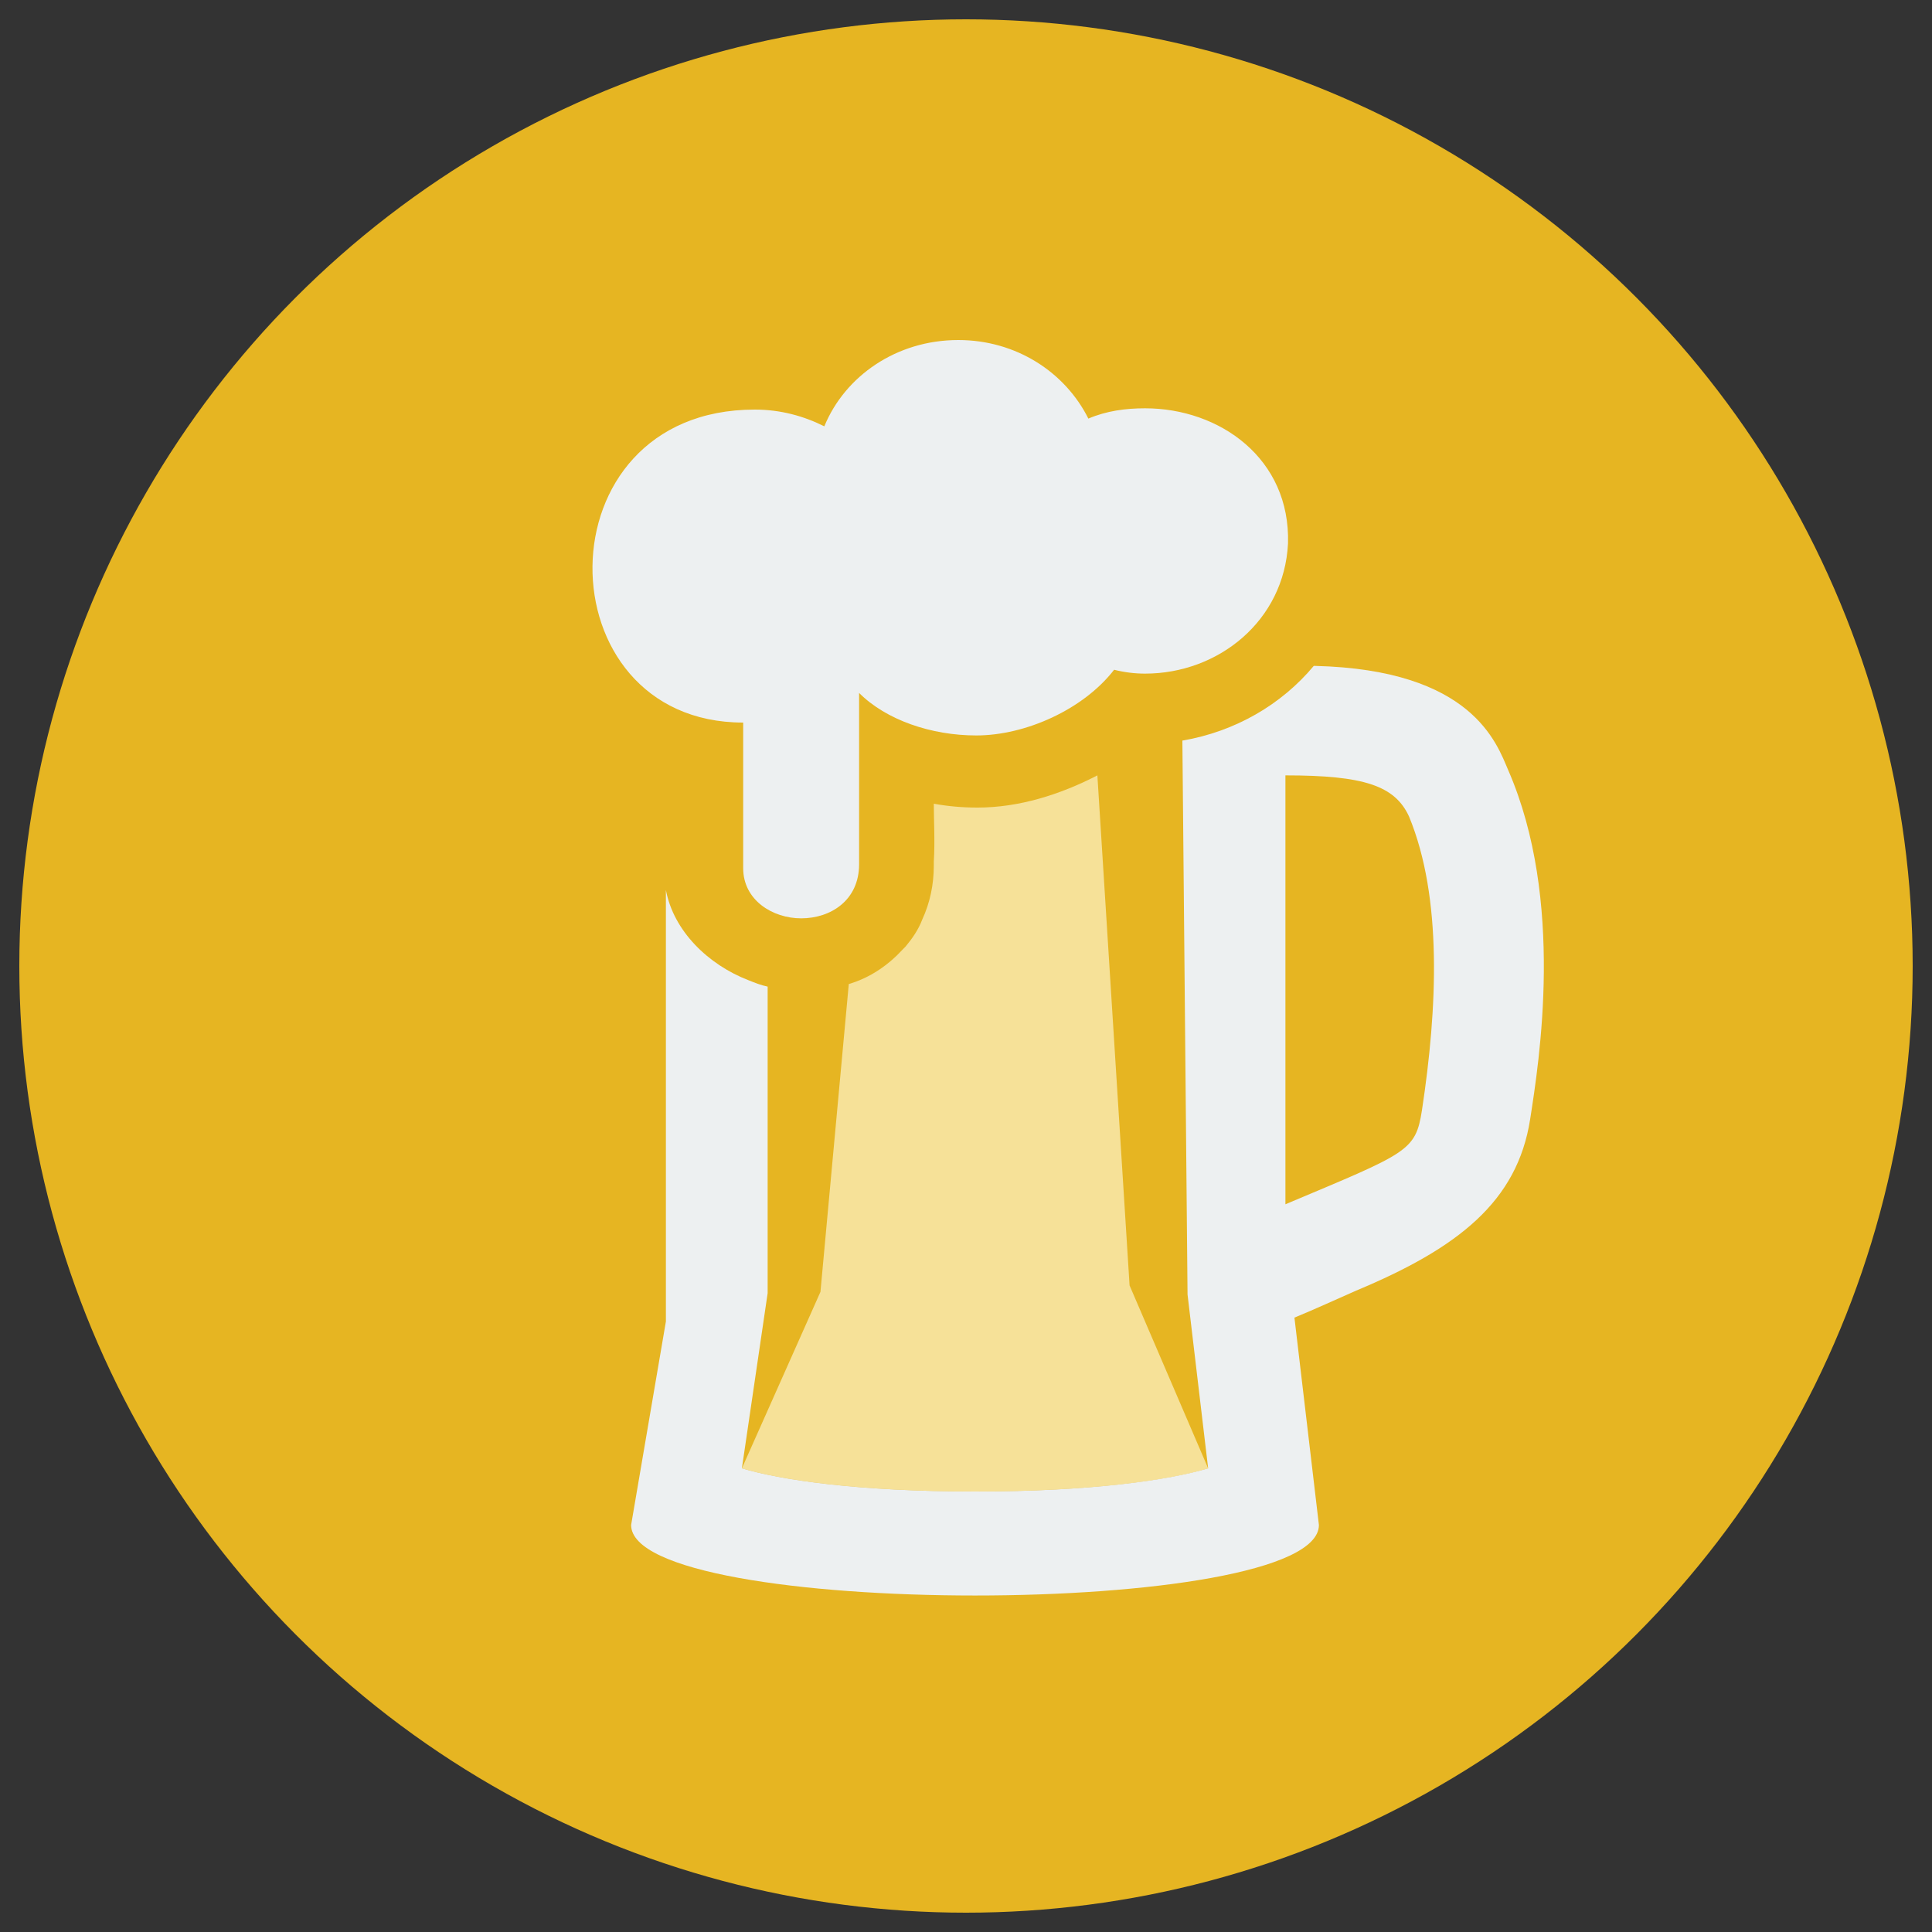 <?xml version="1.0" encoding="utf-8"?>
<!-- Generator: Adobe Illustrator 16.0.0, SVG Export Plug-In . SVG Version: 6.00 Build 0)  -->
<!DOCTYPE svg PUBLIC "-//W3C//DTD SVG 1.0//EN" "http://www.w3.org/TR/2001/REC-SVG-20010904/DTD/svg10.dtd">
<svg version="1.0" id="Layer_1" xmlns="http://www.w3.org/2000/svg" xmlns:xlink="http://www.w3.org/1999/xlink" x="0px" y="0px"
	 width="150px" height="150px" viewBox="0 0 150 150" style="enable-background:new 0 0 150 150;" xml:space="preserve">
<rect x="0" y="0" width="150" height="150" fill="#333333" stroke="none"/>
<style type="text/css">
<![CDATA[
	.st0{fill:#E6B522;}
	.st1{fill:#EDF0F1;}
	.st2{fill:#F6E198;}
]]>
</style>
<g>
	<circle class="st0" cx="75" cy="75" r="73.5"/>
	<path class="st2" d="M85.2,60.2c-2.9,1.5-6.1,2.5-9.3,2.5c-1.2,0-2.3-0.1-3.4-0.3c0,1.3,0.1,2.9,0,4.5v0.3c0,1.5-0.3,2.9-0.9,4.2
		c-0.3,0.8-0.8,1.5-1.3,2.1c0,0,0,0,0,0c-0.1,0.1-0.1,0.1-0.2,0.2c-1.1,1.2-2.5,2.2-4.2,2.7l-2.2,23.9L57.6,114
		c3,0.9,9,1.8,18.1,1.8c9.1,0,15.2-0.9,18.1-1.8l-6.1-14.2L85.2,60.2z"/>
	<path class="st1" d="M117.1,59.8c-0.9-2.1-2.8-7.8-15-8.1h-0.1c-2.5,3-6.1,5.1-10.2,5.8l0.4,43l1.6,13.5c-3,0.9-9,1.8-18.1,1.8
		c-9.1,0-15.1-0.9-18.1-1.8l2-13.6V76.6c-0.5-0.1-1-0.3-1.5-0.5c-3.1-1.2-5.8-3.8-6.4-7v33.5L49,118.4c0,7.3,53.4,7.3,53.4,0
		l-1.9-16.1c1.7-0.7,3.2-1.4,4.8-2.1c7.9-3.3,12.5-6.9,13.5-13.3C119.5,82.4,121.5,69.9,117.1,59.8z M110.4,86.2
		c-0.5,3.2-1.1,3.3-10.6,7.3V60.2c6.1,0,8.5,0.8,9.6,3.2C112,69.7,111.6,78.3,110.4,86.2z"/>
	<path class="st1" d="M62.2,71.3c2.3,0,4.5-1.4,4.5-4.2V53.8c2.1,2.1,5.6,3.3,9.1,3.3c3.8,0,8.3-2,10.7-5.1c0.8,0.2,1.6,0.3,2.4,0.3
		c5.7,0,10.8-4.1,11.1-10.1c0.2-6.6-5.3-10.5-11.1-10.5c-1.5,0-3,0.2-4.4,0.8c-1.8-3.6-5.6-6.1-10.1-6.1c-4.8,0-8.8,2.8-10.4,6.7
		c-1.6-0.8-3.4-1.3-5.4-1.3c-16.8,0-16.5,24.3-0.9,24.3v11.3C57.7,69.9,60,71.3,62.2,71.3z"/>
</g>
</svg>
